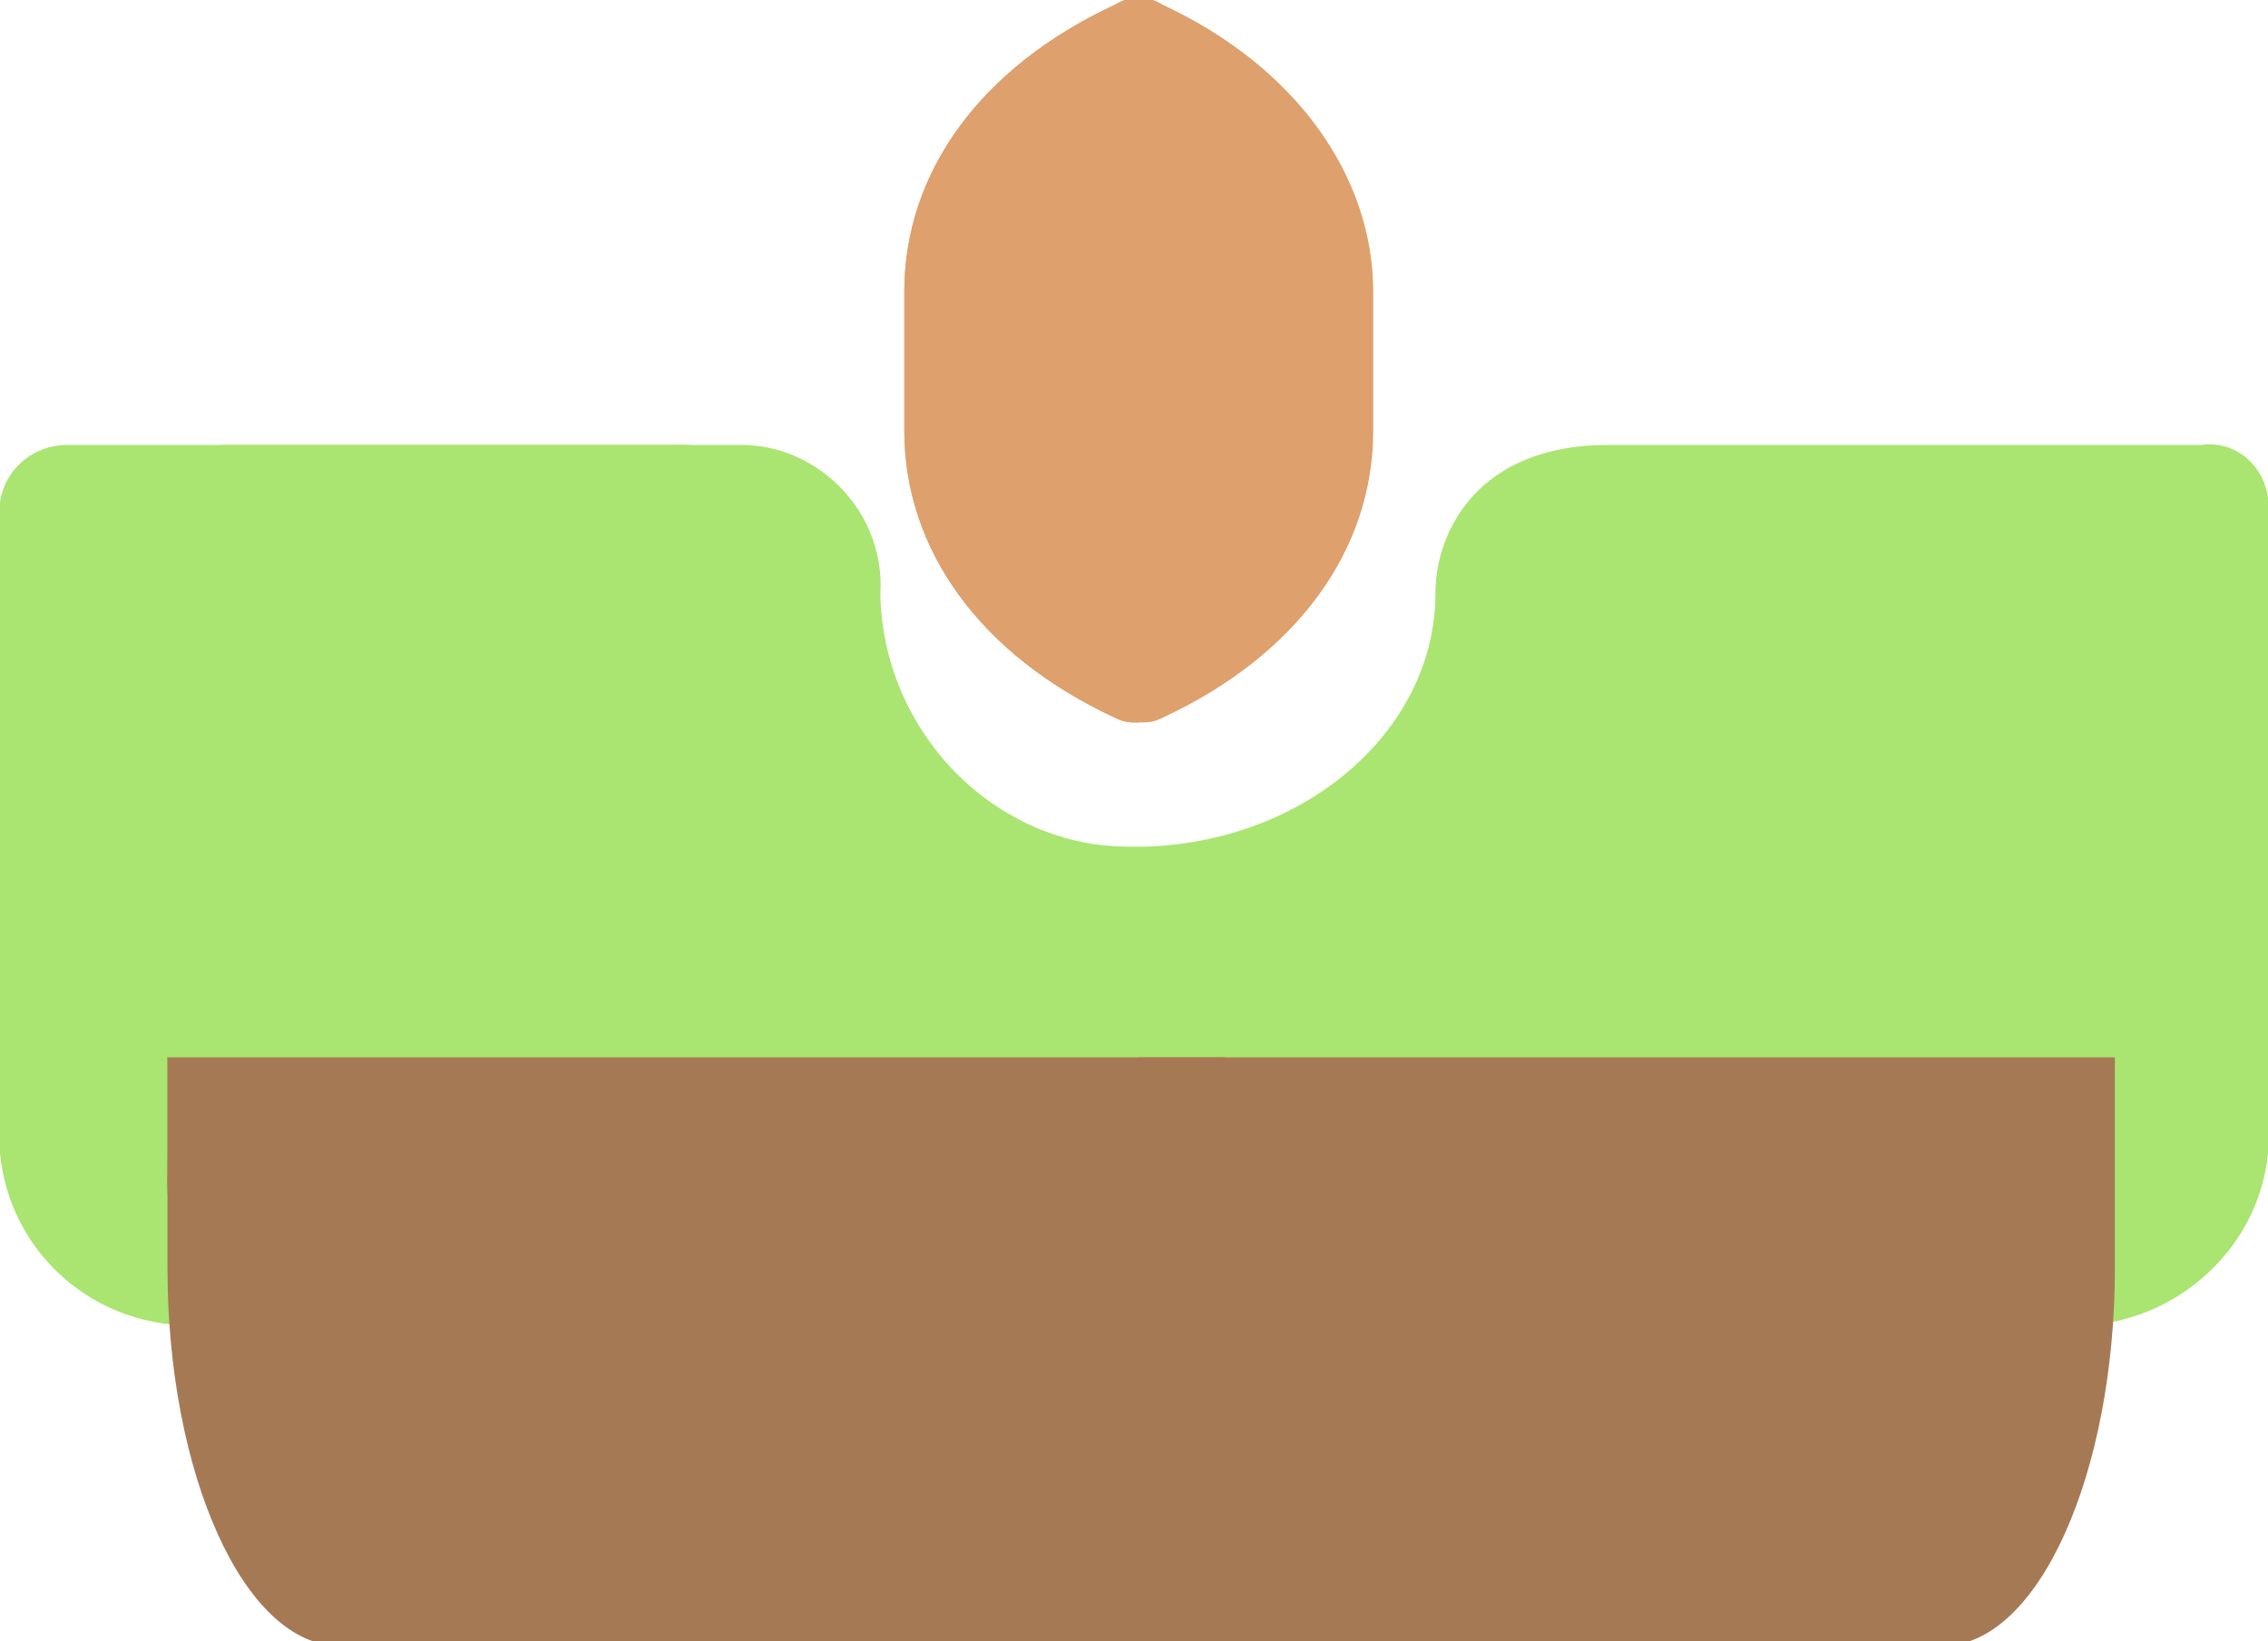 <?xml version="1.0" encoding="utf-8"?>
<!-- Generator: Adobe Illustrator 24.2.0, SVG Export Plug-In . SVG Version: 6.00 Build 0)  -->
<svg version="1.1" id="Layer_1" xmlns="http://www.w3.org/2000/svg" xmlns:xlink="http://www.w3.org/1999/xlink" x="0px" y="0px"
	 viewBox="0 0 47.4 34.3" enable-background="new 0 0 47.4 34.3" xml:space="preserve">
<path fill="#A9E570" d="M46,9.3H33.6c-2.7,0-3.6,1.8-3.6,3.1c0,2.9-2.8,5.3-6.3,5.3c-3.5,0-6.3-2.3-6.3-5.3
	c-0.1-1.8-1.6-3.2-3.4-3.1c-0.1,0-0.1,0-0.2,0H1.4c-0.7,0-1.3,0.5-1.4,1.2v13.6c0.2,2.1,2,3.7,4.2,3.6h39c2.1,0.1,4-1.5,4.2-3.6
	V10.4C47.3,9.7,46.7,9.2,46,9.3z"/>
<path fill="#DEA06D" d="M24.3,0.1c-0.3-0.2-0.7-0.2-1,0c-2.8,1.3-4.4,3.5-4.4,6V9c0,2.5,1.6,4.7,4.4,6c0.2,0.1,0.3,0.1,0.5,0.1
	c0.2,0,0.3,0,0.5-0.1c2.8-1.3,4.4-3.5,4.4-6V6.1C28.7,3.7,27.1,1.4,24.3,0.1z"/>
<path fill="#DEA06D" d="M23.8,0c-0.2,0-0.3,0-0.5,0.1c-2.8,1.3-4.4,3.5-4.4,6V9c0,2.5,1.6,4.7,4.4,6c0.2,0.1,0.3,0.1,0.5,0.1L23.8,0
	z"/>
<path fill="#A67955" d="M3.5,22.1v4.4c0,4.3,1.6,7.9,3.6,7.9h33.5c2,0,3.6-3.6,3.6-7.9v-4.4H3.5z"/>
<path fill="#A9E570" d="M23.8,17.7c-2.9,0.1-5.3-2.3-5.4-5.2c0,0,0-0.1,0-0.1c0.1-1.7-1.3-3.1-2.9-3.1c-0.1,0-0.1,0-0.2,0H4.7
	c-0.7,0-1.2,0.5-1.2,1.2v13.6c0,2,1.6,3.6,3.6,3.6h16.7L23.8,17.7z"/>
<path fill="#A67955" d="M25.6,22.1H3.5v2.4c-0.1,2.3,1.6,4.2,3.9,4.3h18.2L25.6,22.1z"/>
</svg>
